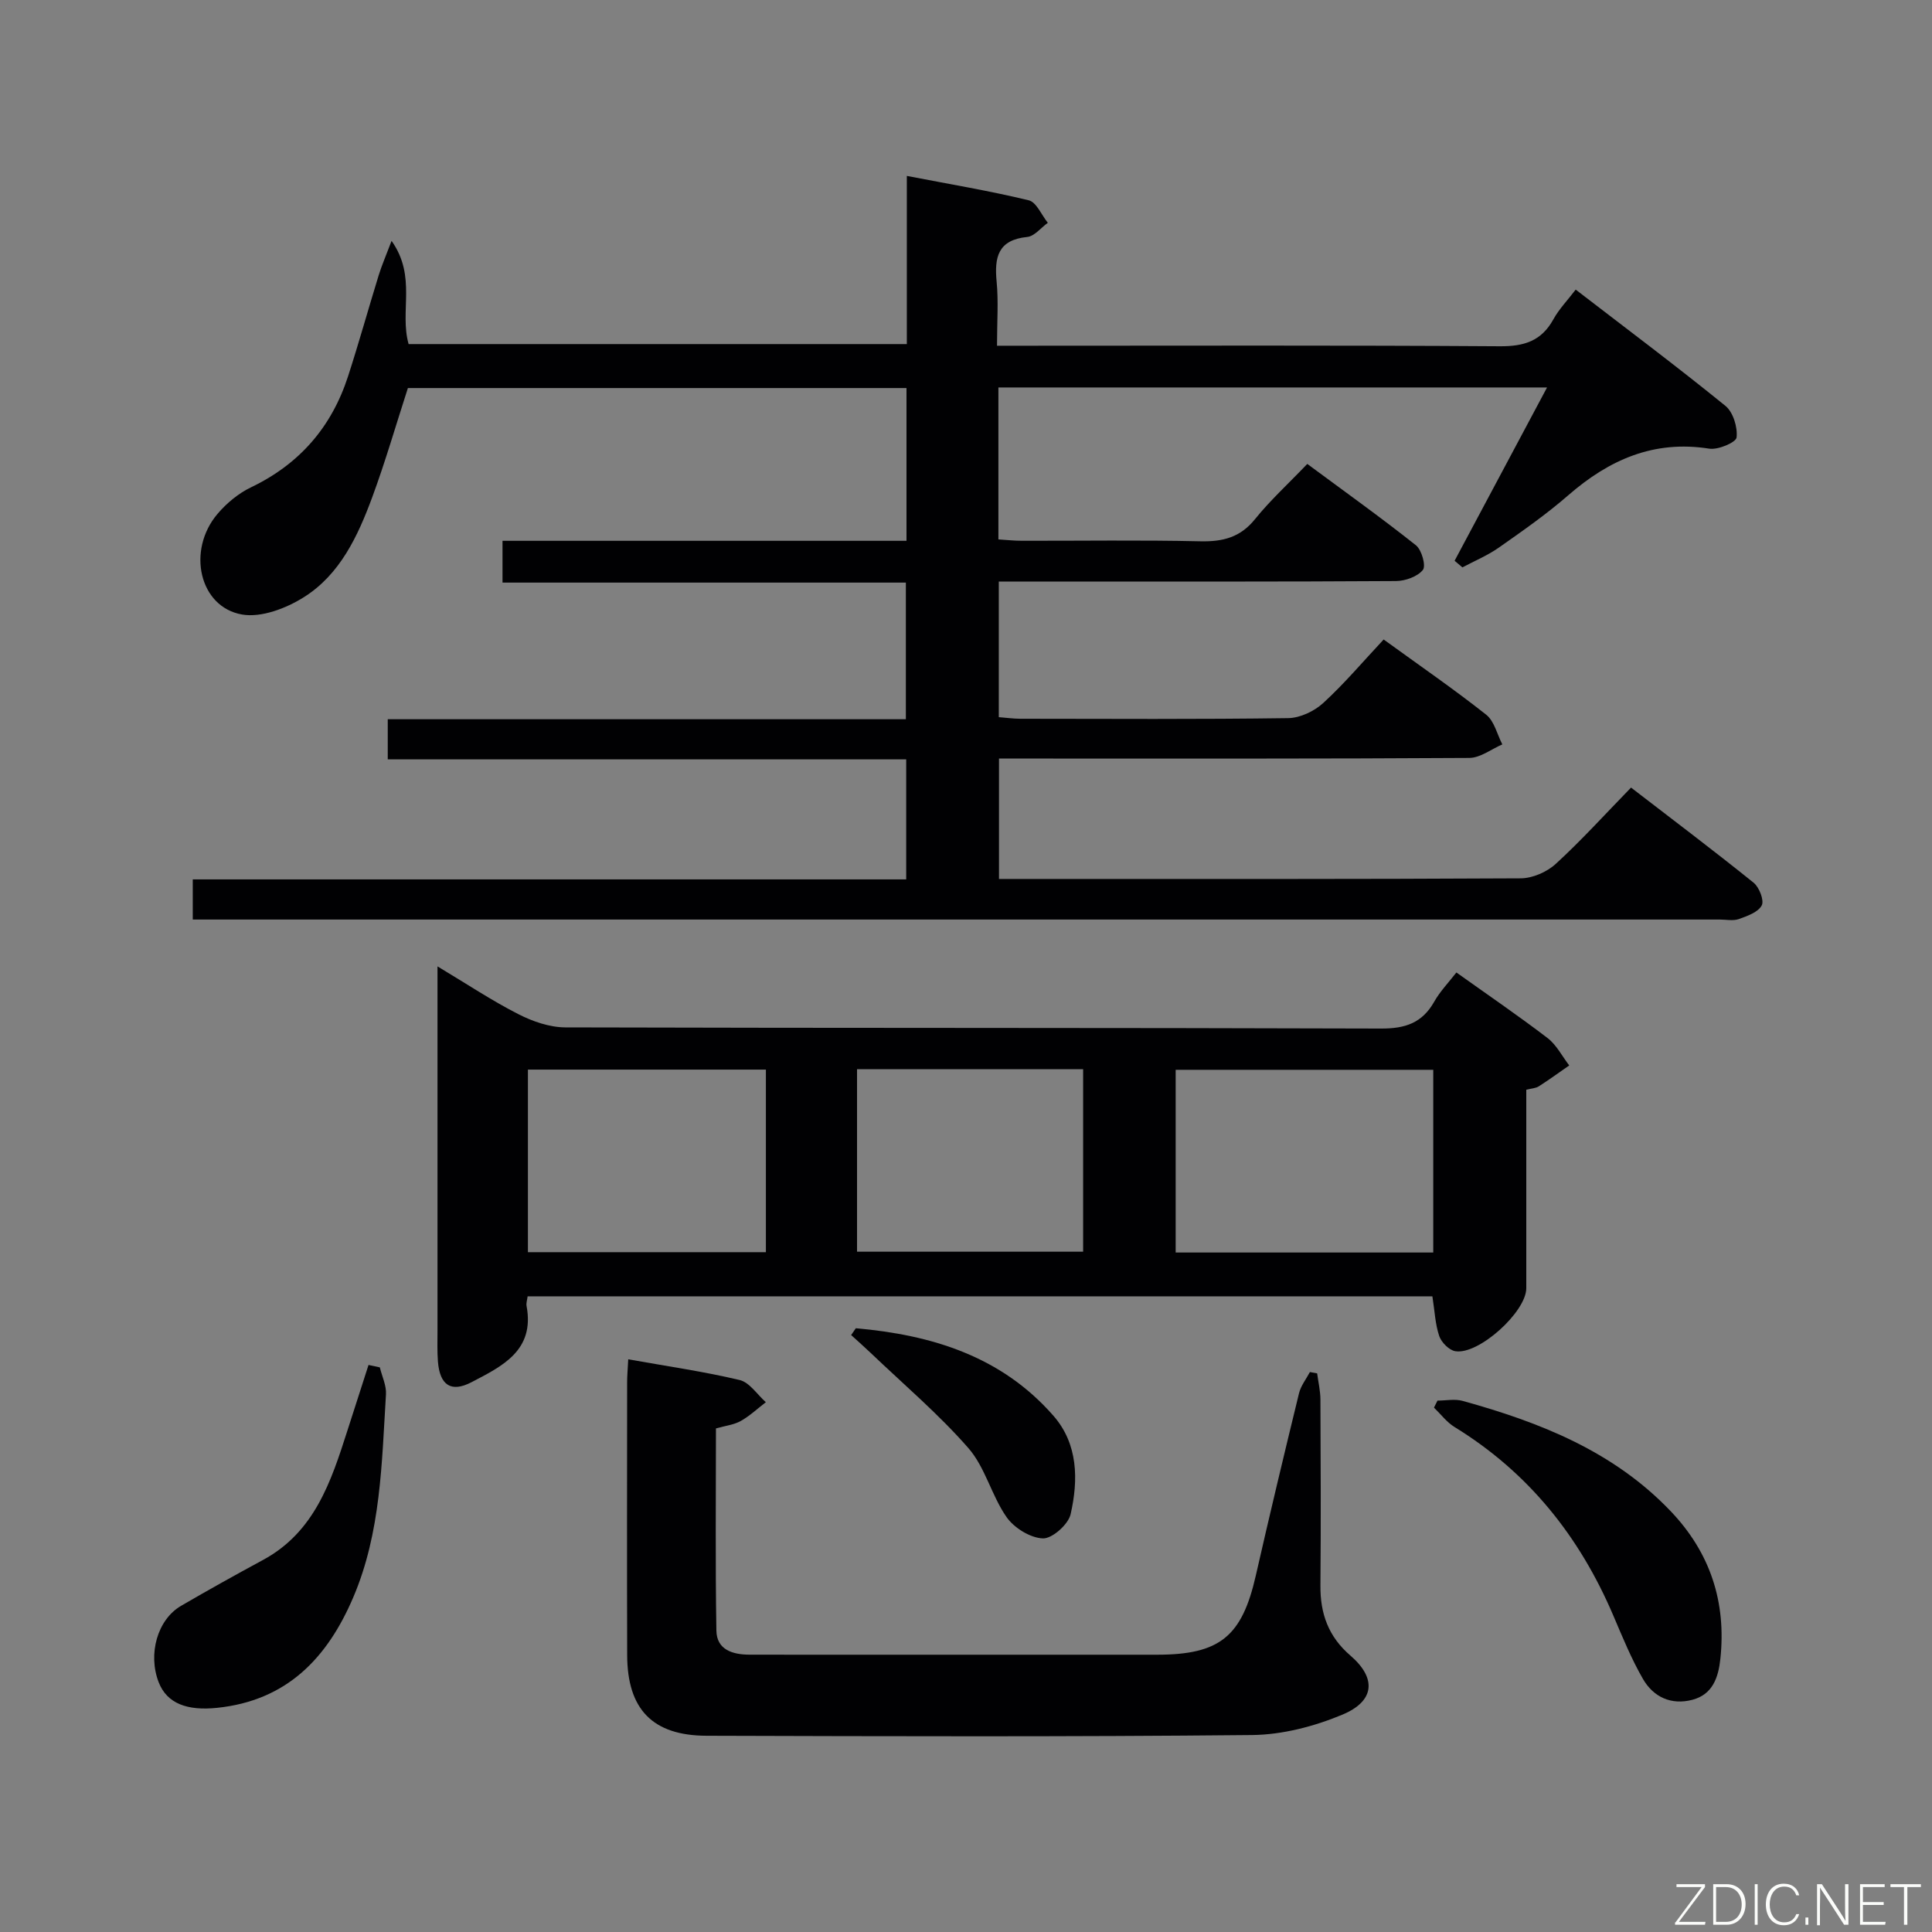 <svg enable-background="new 0 0 400 400" viewBox="0 0 400 400" xmlns="http://www.w3.org/2000/svg"><rect x="0" y="0" width="400" height="400" fill="#808080" stroke="none"/><path d="m81.07 49.87c5.25 7.41 1.61 14.6 3.53 21.37h103.15c0-11.32 0-22.55 0-34.82 8.9 1.72 17.14 3.09 25.24 5.05 1.6.39 2.65 3.05 3.95 4.66-1.42 1.02-2.76 2.78-4.27 2.93-6.03.61-6.82 4.16-6.33 9.24.4 4.11.08 8.28.08 13.28h6.14c32.66 0 65.33-.11 97.99.11 5 .03 8.58-1.08 11.05-5.56 1.18-2.14 2.94-3.95 4.63-6.17 10.58 8.14 20.95 15.91 31 24.07 1.6 1.3 2.55 4.43 2.31 6.54-.11 1.02-3.82 2.61-5.65 2.32-11.5-1.82-20.75 2.3-29.2 9.65-4.51 3.93-9.45 7.38-14.35 10.82-2.33 1.64-5.03 2.76-7.56 4.11-.54-.46-1.08-.91-1.62-1.37 6.3-11.82 12.6-23.63 19.14-35.88-38.18 0-75.74 0-113.59 0v31.46c1.64.1 3.23.28 4.82.28 12.33.02 24.67-.17 37 .11 4.65.1 8.26-.8 11.31-4.59 3.12-3.87 6.84-7.27 10.82-11.43 7.74 5.73 15.26 11.1 22.49 16.84 1.2.95 2.12 4.27 1.44 5.11-1.12 1.39-3.63 2.28-5.56 2.3-23.5.15-47 .1-70.49.1-3.8 0-7.59 0-11.75 0v28.08c1.55.12 2.99.32 4.42.33 18.5.02 37 .13 55.49-.13 2.46-.03 5.39-1.42 7.25-3.12 4.39-4.02 8.26-8.61 12.52-13.16 7.63 5.53 14.6 10.33 21.23 15.57 1.68 1.33 2.26 4.06 3.34 6.15-2.28.98-4.55 2.79-6.84 2.8-30.33.19-60.66.13-90.99.13-1.99 0-3.98 0-6.38 0v24.93h5c34.33 0 68.66.06 102.99-.13 2.46-.01 5.44-1.3 7.28-2.99 5.27-4.82 10.09-10.15 15.59-15.8 8.7 6.7 17.14 13.06 25.37 19.69 1.17.94 2.23 3.67 1.69 4.7-.74 1.41-2.98 2.2-4.74 2.83-1.19.42-2.64.1-3.97.1-103.33 0-206.65 0-309.98 0-1.95 0-3.9 0-6.15 0 0-3 0-5.41 0-8.31h147.71c0-8.39 0-16.31 0-24.85-35.65 0-71.36 0-107.34 0 0-3.02 0-5.42 0-8.31h107.27c0-9.54 0-18.61 0-28.29-27.62 0-55.35 0-83.51 0 0-3.11 0-5.63 0-8.65h83.64c0-10.75 0-21.01 0-31.63-34.43 0-68.83 0-103.23 0-2.45 7.56-4.65 15.21-7.4 22.65-2.97 8.02-6.66 15.96-14.15 20.66-3.65 2.3-8.8 4.27-12.78 3.58-8.87-1.54-11.49-13.28-5.1-20.82 1.89-2.23 4.35-4.27 6.96-5.52 10.05-4.82 16.68-12.49 20.08-22.98 2.25-6.94 4.2-13.97 6.35-20.94.61-1.98 1.45-3.9 2.66-7.1z" fill="#010103"/><path d="m301.53 201.34c6.49 4.63 12.81 8.94 18.88 13.58 1.85 1.42 3.01 3.75 4.48 5.67-2.09 1.45-4.15 2.95-6.29 4.32-.64.41-1.51.43-2.6.71 0 13.82.01 27.46 0 41.09 0 4.89-9.86 13.85-14.7 13.04-1.28-.21-2.87-1.82-3.32-3.13-.84-2.47-.94-5.19-1.42-8.23-62.2 0-124.67 0-187.32 0-.09.74-.33 1.4-.22 2 1.74 9.25-5.09 12.48-11.38 15.77-4.26 2.23-6.58.61-6.97-4.24-.17-2.15-.09-4.33-.09-6.49 0-22.98 0-45.97 0-68.95 0-1.76 0-3.51 0-6.4 6.23 3.74 11.32 7.13 16.74 9.89 2.96 1.51 6.47 2.73 9.74 2.74 56.29.16 112.58.05 168.87.24 5.03.02 8.53-1.16 11.02-5.58 1.2-2.12 2.95-3.93 4.58-6.03zm-4.79 20.15c-18.07 0-35.76 0-53.33 0v37.83h53.33c0-12.68 0-25.1 0-37.83zm-138.17-.04c-16.85 0-33.09 0-49.27 0v37.8h49.27c0-12.75 0-25.16 0-37.8zm65.68-.08c-15.75 0-31.15 0-46.81 0v37.78h46.81c0-12.86 0-25.28 0-37.78z" fill="#010103"/><path d="m130.07 281.43c8.11 1.45 15.67 2.53 23.07 4.29 2.05.49 3.63 3.01 5.42 4.59-1.72 1.32-3.32 2.83-5.19 3.89-1.39.78-3.12.96-5.14 1.54 0 13.94-.14 27.9.09 41.85.06 3.98 3.36 4.98 6.83 4.99 9 .02 18 .01 26.99.01 19.16 0 38.32.01 57.48 0 12.95-.01 17.52-3.8 20.38-16.38 2.87-12.61 5.88-25.19 8.95-37.76.38-1.55 1.48-2.93 2.25-4.38l1.5.27c.24 1.81.67 3.62.68 5.43.06 12.83.11 25.66 0 38.49-.05 5.82 1.64 10.58 6.22 14.52 5.44 4.69 5.04 9.42-1.67 12.22-5.82 2.43-12.4 4.15-18.66 4.22-37.65.38-75.31.26-112.97.15-11.2-.03-16.42-5.49-16.45-16.69-.06-18.83-.02-37.66-.01-56.48 0-1.32.12-2.63.23-4.77z" fill="#010103"/><path d="m78.64 283.1c.45 1.87 1.39 3.77 1.27 5.6-.88 14.22-1.04 28.6-6.78 42.03-5.36 12.54-13.72 21.36-28.19 22.86-6.17.64-10.36-.88-12.08-5.28-2.28-5.85-.27-12.99 4.63-15.84 5.6-3.26 11.25-6.41 16.95-9.49 10.68-5.77 14.1-16.22 17.47-26.74 1.46-4.55 2.93-9.09 4.39-13.64.79.18 1.57.34 2.34.5z" fill="#010103"/><path d="m297.62 289.98c1.74 0 3.58-.39 5.2.06 16.02 4.43 31.24 10.43 43.06 22.82 8.21 8.6 11.56 18.83 10.3 30.61-.41 3.84-1.6 7.35-5.78 8.45-4.39 1.16-8.09-.56-10.26-4.34-2.39-4.15-4.22-8.65-6.11-13.07-6.98-16.39-17.58-29.67-32.88-39.06-1.63-1-2.85-2.66-4.26-4.02.25-.48.49-.96.73-1.45z" fill="#010103"/><path d="m177.19 275c15.65 1.37 30.12 5.77 40.92 18.13 5.1 5.83 5.17 13.27 3.55 20.37-.48 2.12-3.82 5.08-5.74 5.01-2.62-.1-5.96-2.17-7.53-4.42-3.1-4.44-4.4-10.27-7.89-14.27-6.17-7.06-13.41-13.19-20.21-19.69-1.33-1.27-2.71-2.48-4.07-3.72.31-.46.64-.94.97-1.41z" fill="#010103"/><g fill="#fbfcfa"><path d="m346.9 398 5.4-7.3h-5.2v-.6h5.9v.6l-5.4 7.2h5.5l-.1.6h-6.2v-.5z"/><path d="m354.7 390.1h2.8c2.3 0 3.9 1.6 3.9 4.1s-1.6 4.3-3.9 4.3h-2.8zm.6 7.8h2c2.2 0 3.3-1.6 3.3-3.6 0-1.8-1-3.6-3.3-3.6h-2z"/><path d="m363.9 390.1v8.4h-.6v-8.4h1.6z"/><path d="m372.5 396.3c-.4 1.3-1.4 2.3-3.2 2.3-2.4 0-3.7-1.9-3.7-4.3 0-2.3 1.2-4.3 3.7-4.3 1.8 0 2.9 1 3.2 2.4h-.6c-.4-1.1-1.1-1.8-2.5-1.8-2.1 0-3 1.9-3 3.7s.9 3.7 3 3.7c1.4 0 2.1-.7 2.5-1.7z"/><path d="m373.8 398.5v-1.5h.6v1.5z"/><path d="m376.2 398.5v-8.4h1c1.3 2 4.4 6.7 4.9 7.6-.1-1.2-.1-2.4-.1-3.8v-3.8h.7v8.4h-.9c-1.2-1.9-4.4-6.8-5-7.7.1 1.1 0 2.3 0 3.9v3.9h-.6z"/><path d="m390 394.4h-4.3v3.5h4.7l-.1.6h-5.2v-8.4h5.1v.6h-4.5v3.1h4.3z"/><path d="m394.2 390.7h-2.8v-.6h6.3v.6h-2.8v7.8h-.7z"/></g></svg>
